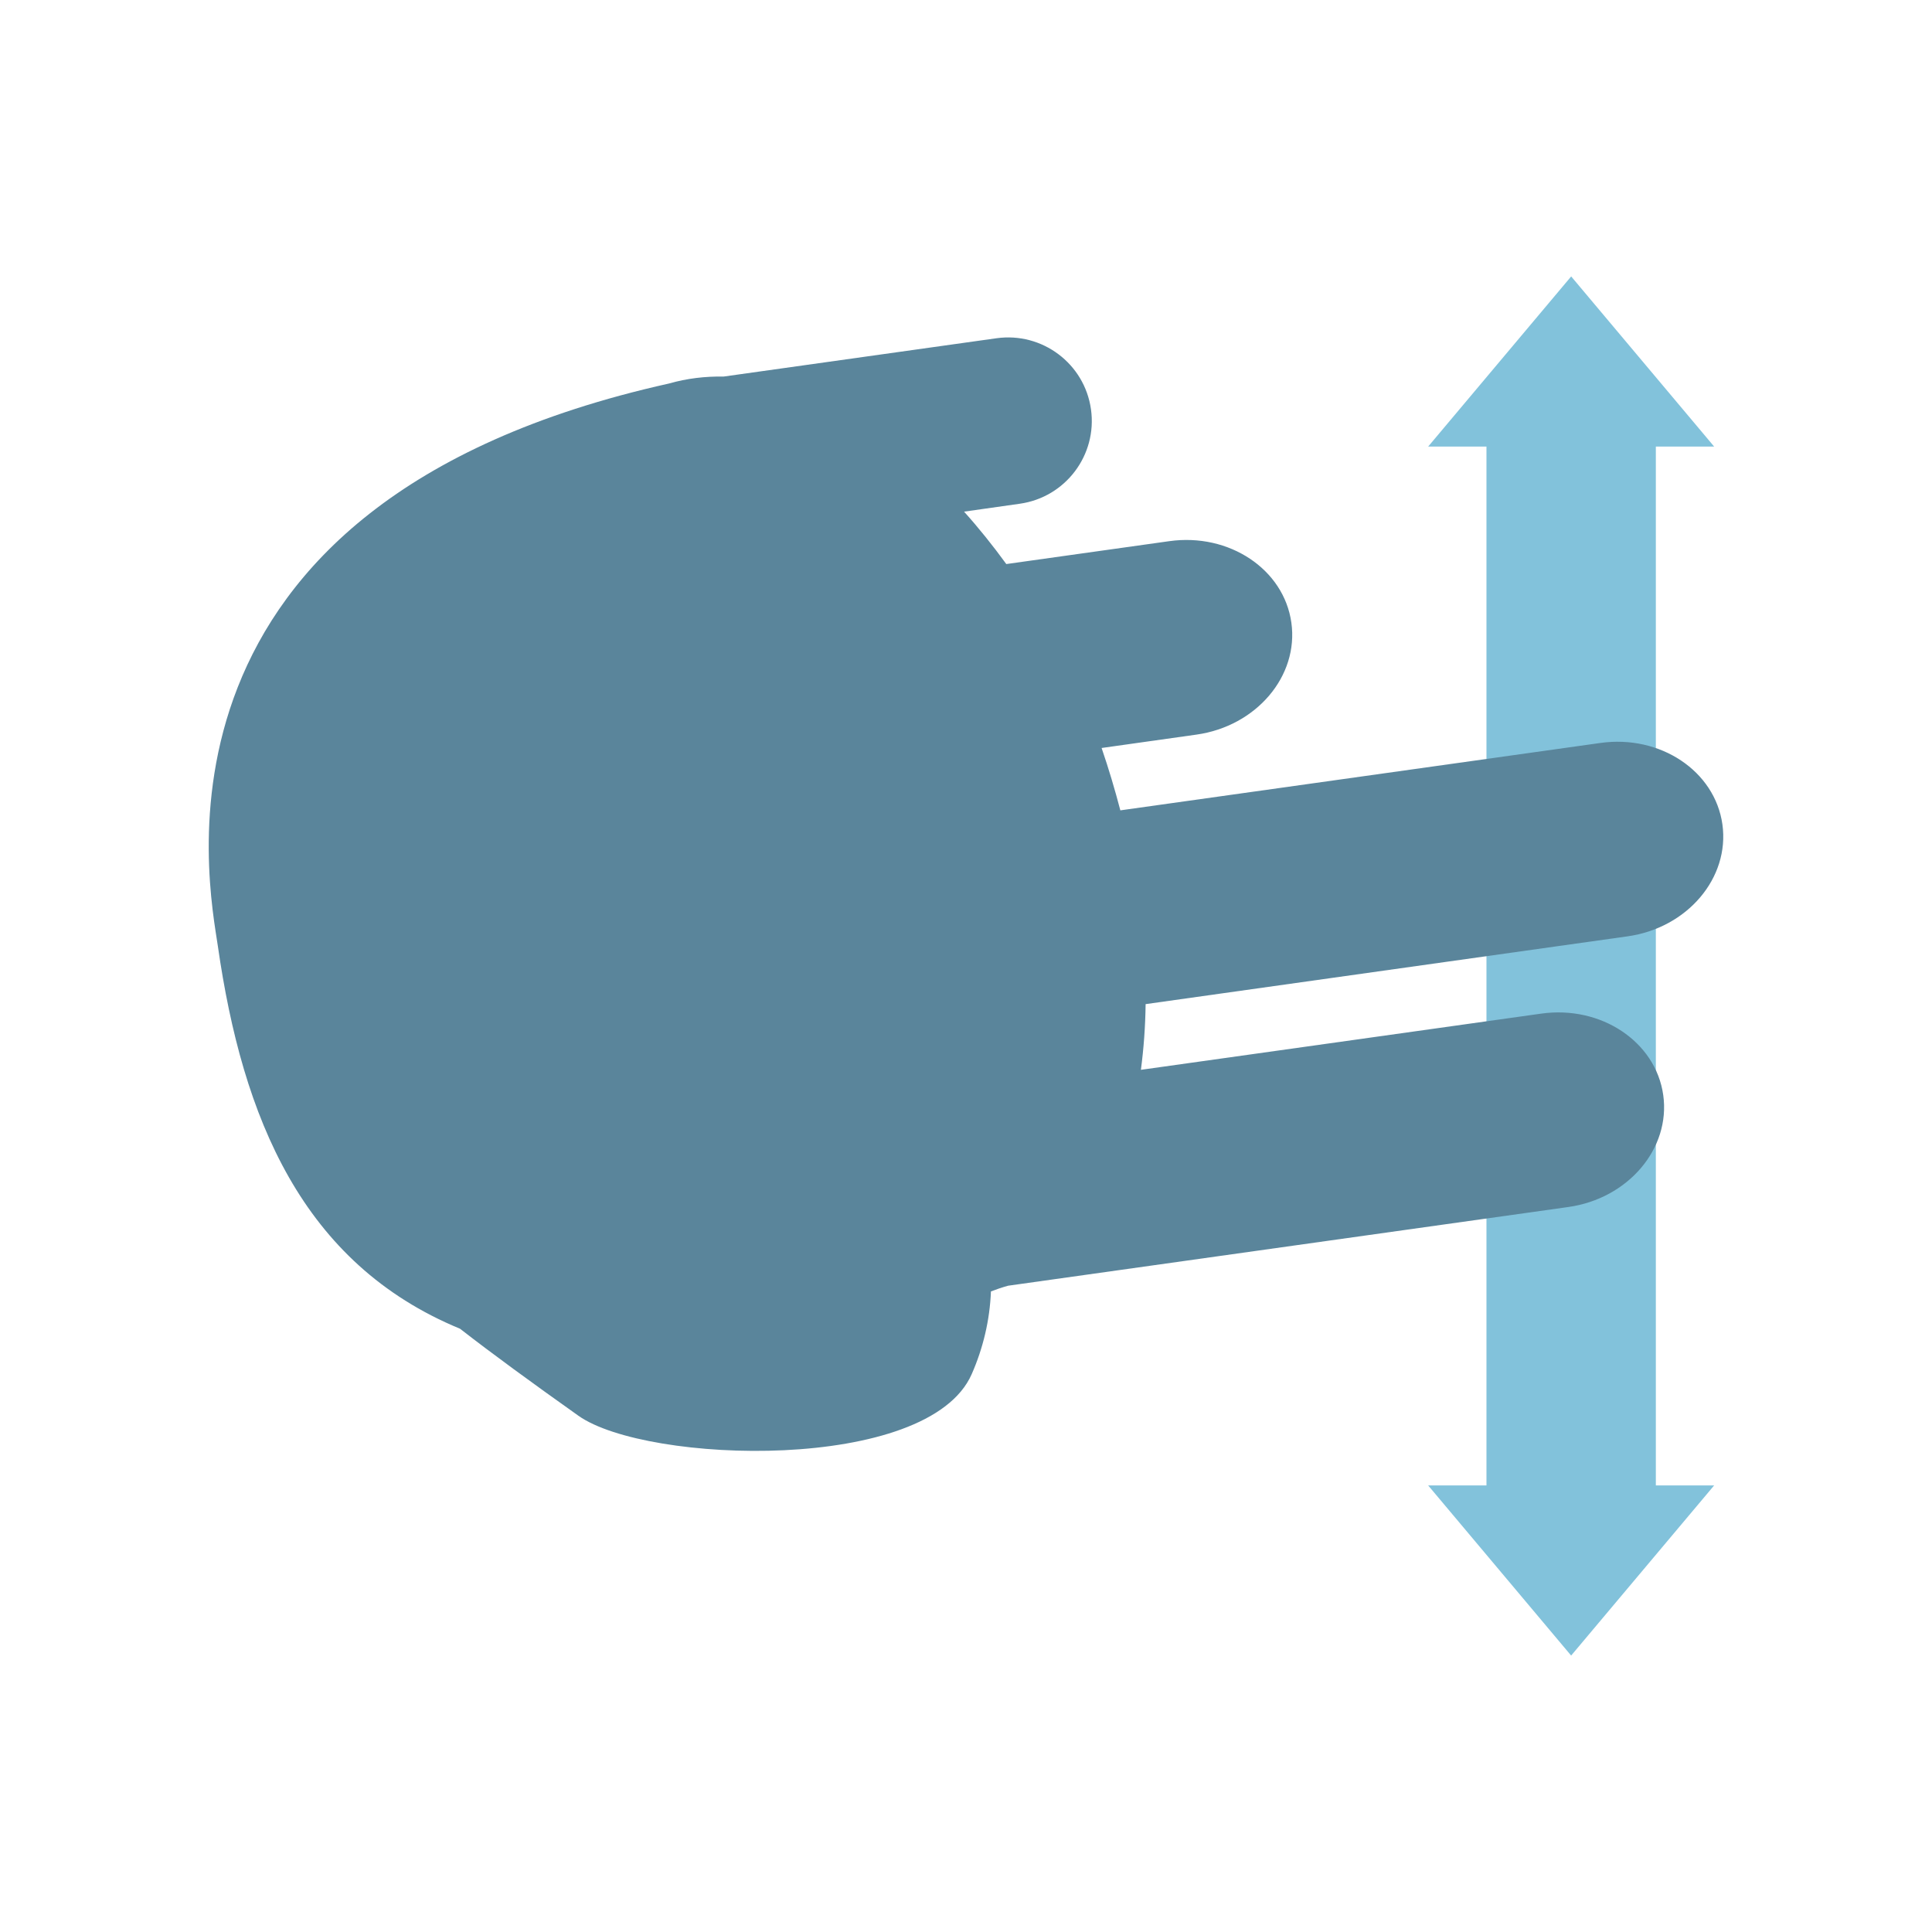 <?xml version="1.0" encoding="utf-8"?>
<!-- Generator: Adobe Illustrator 17.0.0, SVG Export Plug-In . SVG Version: 6.00 Build 0)  -->
<!DOCTYPE svg PUBLIC "-//W3C//DTD SVG 1.1//EN" "http://www.w3.org/Graphics/SVG/1.1/DTD/svg11.dtd">
<svg version="1.1" id="Layer_1" xmlns="http://www.w3.org/2000/svg" xmlns:xlink="http://www.w3.org/1999/xlink" x="0px" y="0px"
	 width="64px" height="64px" viewBox="0 0 64 64" enable-background="new 0 0 64 64" xml:space="preserve">
<g>
	<g>
		<polygon fill="#82C2DB" points="52.046,54.843 56.784,49.206 54.852,49.206 54.852,20.249 54.852,14.794 56.784,14.794 
			52.047,9.157 47.309,14.794 49.241,14.794 49.241,43.751 49.241,49.206 47.309,49.206 		"/>
		<path fill="#5A859B" d="M23.971,12.474l9.038-1.269c1.517-0.213,2.918,0.842,3.131,2.353c0.214,1.516-0.843,2.916-2.359,3.129
			l-1.845,0.262c0.488,0.543,0.956,1.127,1.399,1.736l5.398-0.758c1.984-0.279,3.797,0.93,4.045,2.699
			c0.25,1.77-1.16,3.43-3.144,3.709l-3.142,0.443c0.237,0.69,0.441,1.381,0.621,2.066l15.899-2.232
			c1.985-0.281,3.796,0.928,4.045,2.697c0.248,1.77-1.159,3.432-3.146,3.709L37.95,33.263c-0.009,0.744-0.063,1.471-0.156,2.176
			l13.257-1.861c1.985-0.281,3.797,0.928,4.046,2.697c0.248,1.77-1.16,3.43-3.146,3.709l-18.556,2.607
			c-0.205,0.057-0.392,0.121-0.569,0.189c-0.037,0.953-0.261,1.885-0.637,2.74c-1.441,3.285-10.776,2.977-13.03,1.377
			c-1.553-1.102-2.845-2.045-3.92-2.881c-5.231-2.16-7.205-6.982-8.023-12.68c-0.289-1.998-2.936-14.65,14.951-18.633
			C22.757,12.534,23.361,12.464,23.971,12.474"/>
	</g>
</g>
</svg>
